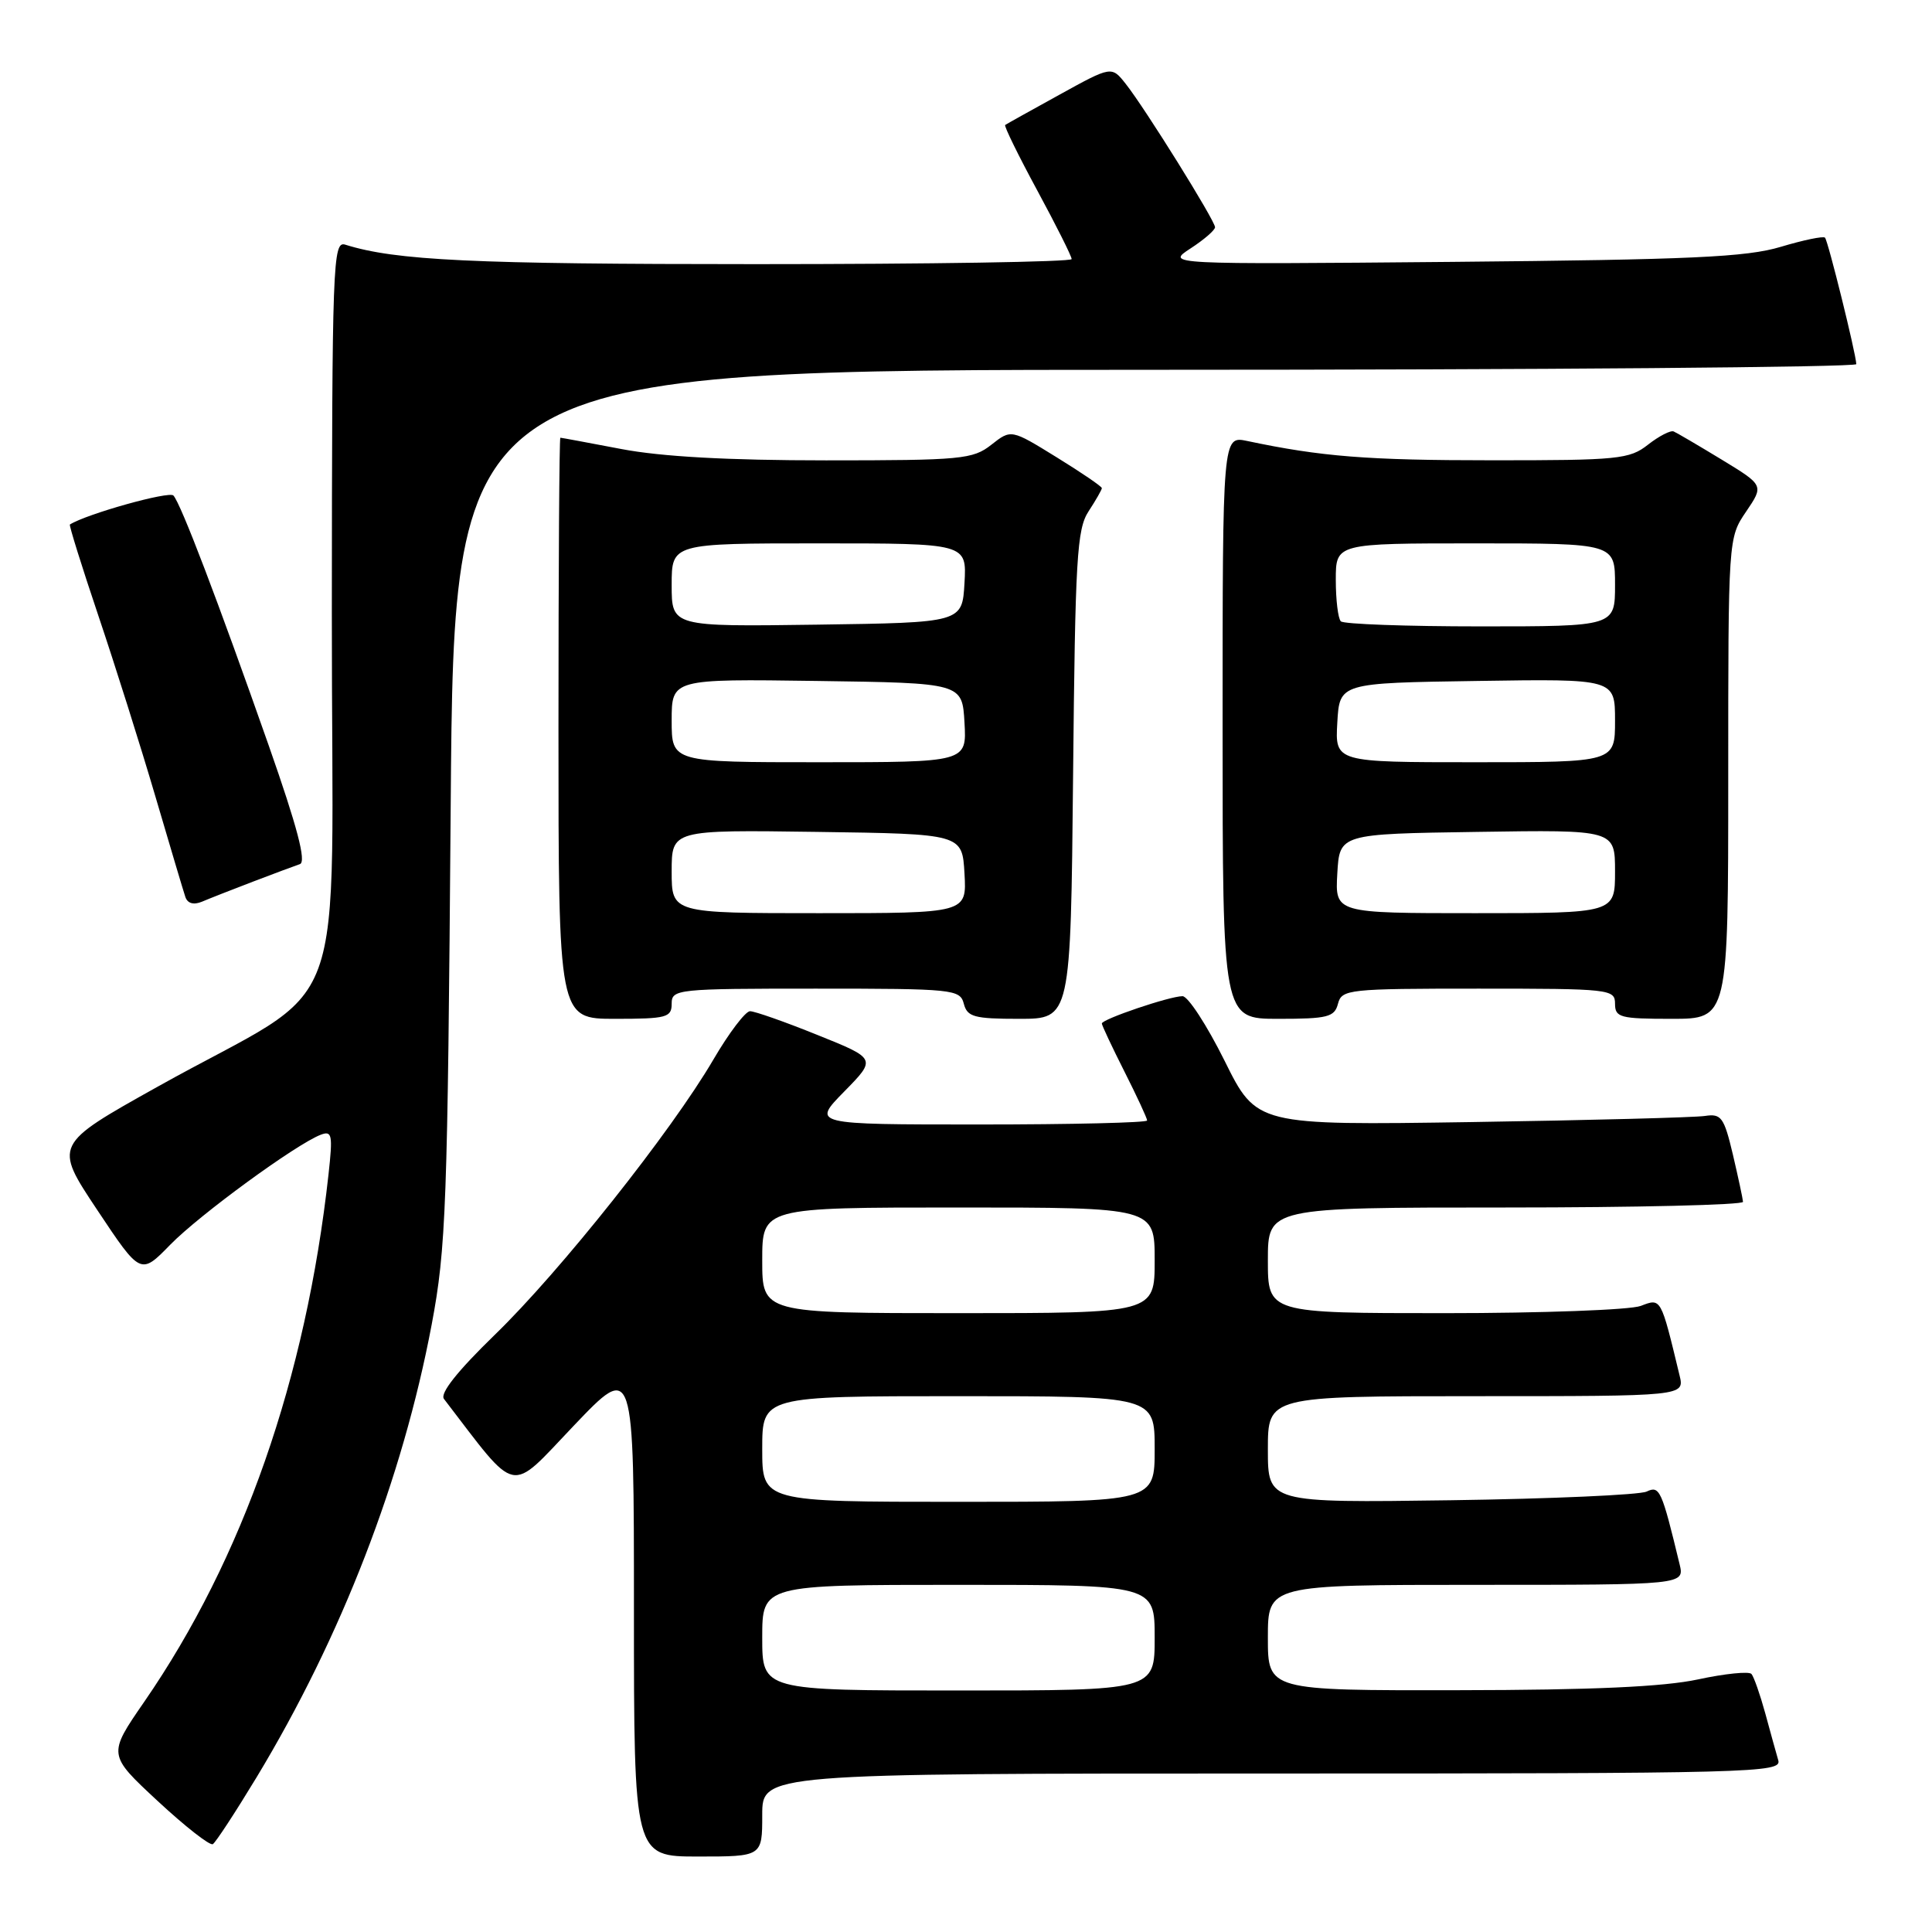 <?xml version="1.0" encoding="UTF-8" standalone="no"?>
<!DOCTYPE svg PUBLIC "-//W3C//DTD SVG 1.1//EN" "http://www.w3.org/Graphics/SVG/1.1/DTD/svg11.dtd" >
<svg xmlns="http://www.w3.org/2000/svg" xmlns:xlink="http://www.w3.org/1999/xlink" version="1.1" viewBox="0 0 256 256">
 <g >
 <path fill="currentColor"
d=" M 101.00 240.50 C 101.00 235.00 101.00 235.00 168.57 235.00 C 232.44 235.00 236.11 234.90 235.63 233.25 C 235.35 232.29 234.57 229.47 233.90 227.00 C 233.22 224.53 232.40 222.19 232.08 221.81 C 231.76 221.44 228.57 221.76 225.00 222.53 C 220.43 223.51 211.02 223.94 193.25 223.96 C 168.00 224.00 168.00 224.00 168.00 217.00 C 168.00 210.00 168.00 210.00 195.61 210.00 C 223.22 210.00 223.22 210.00 222.55 207.25 C 220.18 197.42 219.91 196.82 218.19 197.64 C 217.26 198.08 205.59 198.60 192.25 198.79 C 168.00 199.13 168.00 199.13 168.00 192.06 C 168.00 185.00 168.00 185.00 195.61 185.00 C 223.22 185.00 223.22 185.00 222.55 182.25 C 220.05 171.87 220.12 172.00 217.41 173.04 C 216.01 173.57 204.32 174.00 191.43 174.00 C 168.00 174.00 168.00 174.00 168.00 167.00 C 168.00 160.00 168.00 160.00 199.50 160.00 C 216.82 160.00 230.98 159.66 230.96 159.25 C 230.93 158.84 230.33 156.03 229.62 153.00 C 228.44 148.03 228.08 147.54 225.91 147.87 C 224.58 148.07 210.68 148.44 195.00 148.68 C 166.50 149.11 166.50 149.11 162.26 140.55 C 159.92 135.85 157.42 132.00 156.69 132.00 C 154.99 132.00 146.00 135.05 146.00 135.62 C 146.00 135.86 147.35 138.73 149.00 142.00 C 150.65 145.27 152.00 148.18 152.00 148.47 C 152.00 148.76 142.01 149.00 129.79 149.00 C 107.58 149.00 107.58 149.00 111.86 144.64 C 116.14 140.28 116.14 140.28 108.32 137.14 C 104.02 135.40 100.00 133.99 99.38 133.99 C 98.77 134.00 96.58 136.88 94.52 140.41 C 88.95 149.93 74.21 168.49 65.56 176.87 C 60.59 181.70 58.26 184.64 58.83 185.37 C 68.78 198.33 67.33 198.03 76.03 188.91 C 84.00 180.55 84.00 180.55 84.00 213.28 C 84.00 246.00 84.00 246.00 92.50 246.00 C 101.00 246.00 101.00 246.00 101.00 240.50 Z  M 34.00 235.50 C 45.25 216.88 53.34 195.96 57.20 175.51 C 59.11 165.37 59.31 159.93 59.72 106.75 C 60.16 49.00 60.16 49.00 153.08 49.00 C 204.19 49.00 245.98 48.66 245.97 48.25 C 245.90 46.75 242.22 31.89 241.82 31.49 C 241.59 31.26 238.95 31.81 235.95 32.71 C 231.42 34.07 224.10 34.41 192.50 34.70 C 154.50 35.04 154.50 35.04 157.75 32.92 C 159.54 31.76 161.00 30.49 161.00 30.11 C 161.00 29.24 151.72 14.34 149.17 11.12 C 147.29 8.74 147.29 8.74 140.40 12.54 C 136.60 14.63 133.36 16.44 133.19 16.56 C 133.02 16.69 134.93 20.59 137.44 25.23 C 139.95 29.87 142.00 33.96 142.00 34.33 C 142.00 34.70 123.16 35.00 100.14 35.00 C 62.62 35.00 52.43 34.52 45.75 32.42 C 44.10 31.90 44.00 34.68 43.97 81.18 C 43.93 137.64 46.96 129.41 20.82 144.03 C 7.13 151.68 7.13 151.68 12.88 160.32 C 18.63 168.96 18.63 168.96 22.56 164.93 C 26.44 160.96 39.22 151.62 42.50 150.36 C 44.00 149.79 44.11 150.35 43.53 155.61 C 40.54 182.64 32.20 206.53 19.11 225.50 C 14.28 232.50 14.28 232.50 20.89 238.64 C 24.52 242.01 27.81 244.59 28.20 244.36 C 28.58 244.13 31.19 240.14 34.00 235.50 Z  M 89.00 133.00 C 89.00 131.07 89.67 131.00 108.09 131.00 C 126.35 131.00 127.21 131.09 127.71 133.00 C 128.17 134.75 129.07 135.00 135.05 135.00 C 141.87 135.00 141.87 135.00 142.19 102.70 C 142.47 73.96 142.69 70.11 144.25 67.74 C 145.21 66.27 146.00 64.89 146.00 64.68 C 146.00 64.46 143.30 62.62 139.99 60.58 C 133.98 56.87 133.98 56.87 131.36 58.93 C 128.91 60.86 127.42 61.00 109.45 61.00 C 96.47 61.00 87.62 60.51 82.34 59.50 C 78.03 58.68 74.39 58.00 74.25 58.00 C 74.11 58.00 74.00 75.32 74.00 96.50 C 74.00 135.00 74.00 135.00 81.50 135.00 C 88.33 135.00 89.00 134.82 89.00 133.00 Z  M 177.29 133.00 C 177.79 131.09 178.65 131.00 195.91 131.00 C 213.33 131.00 214.00 131.07 214.00 133.00 C 214.00 134.82 214.67 135.00 221.50 135.00 C 229.00 135.00 229.00 135.00 229.00 103.14 C 229.00 71.29 229.00 71.28 231.37 67.79 C 233.73 64.31 233.73 64.31 228.13 60.90 C 225.05 59.03 222.19 57.35 221.77 57.17 C 221.36 56.99 219.83 57.78 218.37 58.92 C 215.92 60.85 214.45 61.00 197.62 60.99 C 181.20 60.99 175.09 60.51 165.25 58.43 C 162.00 57.75 162.00 57.75 162.00 96.38 C 162.00 135.00 162.00 135.00 169.38 135.00 C 175.93 135.00 176.83 134.77 177.29 133.00 Z  M 33.50 116.83 C 36.25 115.78 39.06 114.73 39.74 114.50 C 40.61 114.20 39.41 109.62 35.61 98.79 C 28.85 79.55 23.97 66.75 22.98 65.66 C 22.42 65.04 11.51 68.09 9.26 69.50 C 9.13 69.58 10.82 75.01 13.03 81.57 C 15.24 88.13 18.64 98.90 20.58 105.50 C 22.52 112.10 24.31 118.11 24.56 118.85 C 24.85 119.71 25.65 119.94 26.76 119.48 C 27.72 119.07 30.75 117.88 33.50 116.83 Z  M 101.00 217.00 C 101.00 210.00 101.00 210.00 127.00 210.00 C 153.00 210.00 153.00 210.00 153.00 217.00 C 153.00 224.00 153.00 224.00 127.00 224.00 C 101.00 224.00 101.00 224.00 101.00 217.00 Z  M 101.00 192.00 C 101.00 185.00 101.00 185.00 127.00 185.00 C 153.00 185.00 153.00 185.00 153.00 192.00 C 153.00 199.00 153.00 199.00 127.00 199.00 C 101.00 199.00 101.00 199.00 101.00 192.00 Z  M 101.00 167.00 C 101.00 160.00 101.00 160.00 127.00 160.00 C 153.00 160.00 153.00 160.00 153.00 167.00 C 153.00 174.00 153.00 174.00 127.00 174.00 C 101.00 174.00 101.00 174.00 101.00 167.00 Z  M 89.00 115.48 C 89.00 109.96 89.00 109.96 108.25 110.23 C 127.50 110.50 127.50 110.50 127.80 115.75 C 128.10 121.00 128.10 121.00 108.55 121.00 C 89.00 121.00 89.00 121.00 89.00 115.48 Z  M 89.00 95.48 C 89.00 89.96 89.00 89.96 108.25 90.23 C 127.50 90.50 127.50 90.50 127.80 95.75 C 128.10 101.00 128.10 101.00 108.55 101.00 C 89.00 101.00 89.00 101.00 89.00 95.48 Z  M 89.00 77.52 C 89.00 72.00 89.00 72.00 108.55 72.00 C 128.10 72.00 128.10 72.00 127.80 77.25 C 127.50 82.50 127.50 82.50 108.25 82.77 C 89.00 83.04 89.00 83.04 89.00 77.52 Z  M 177.20 115.75 C 177.50 110.50 177.50 110.50 195.75 110.23 C 214.00 109.95 214.00 109.95 214.00 115.48 C 214.00 121.00 214.00 121.00 195.45 121.00 C 176.90 121.00 176.90 121.00 177.20 115.75 Z  M 177.20 95.75 C 177.50 90.50 177.50 90.50 195.75 90.23 C 214.00 89.95 214.00 89.95 214.00 95.48 C 214.00 101.00 214.00 101.00 195.45 101.00 C 176.90 101.00 176.90 101.00 177.20 95.75 Z  M 177.67 82.33 C 177.30 81.97 177.00 79.49 177.00 76.83 C 177.00 72.00 177.00 72.00 195.50 72.00 C 214.00 72.00 214.00 72.00 214.00 77.50 C 214.00 83.00 214.00 83.00 196.17 83.00 C 186.36 83.00 178.03 82.70 177.67 82.33 Z "/>
</g>
</svg>